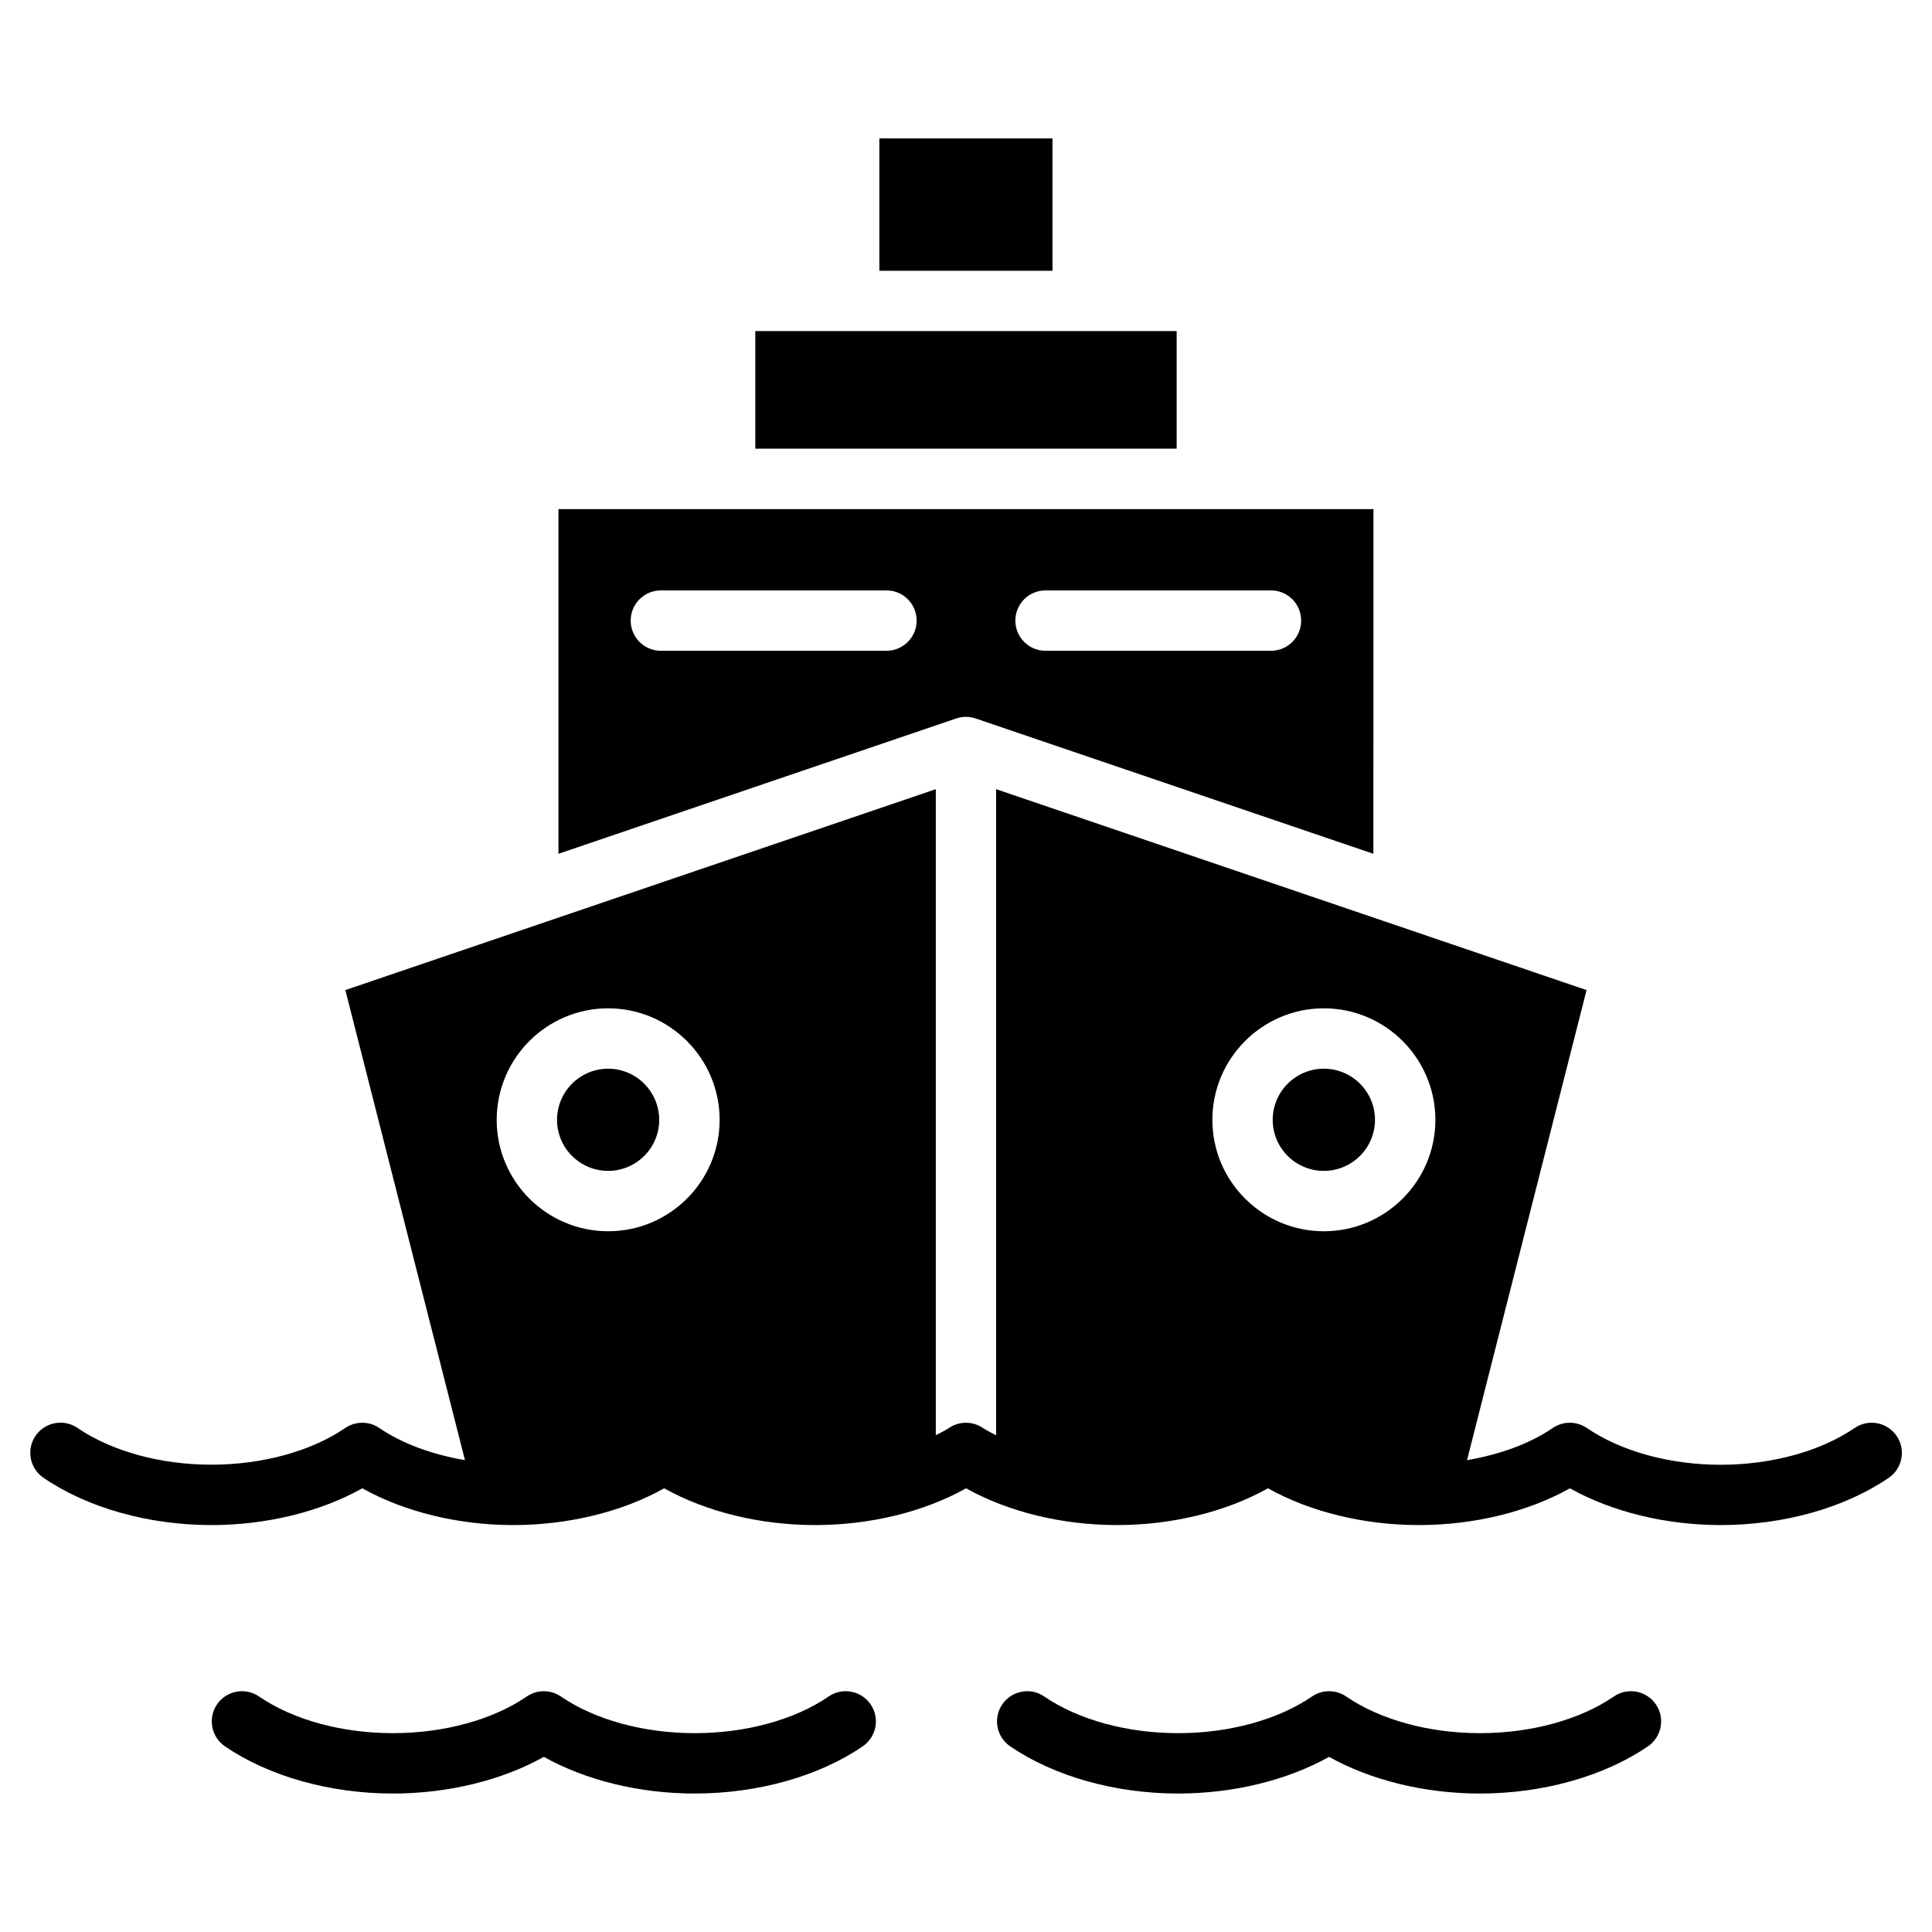 <?xml version="1.0" encoding="UTF-8"?>
<svg width="1200pt" height="1200pt" version="1.1" viewBox="0 0 1200 1200" xmlns="http://www.w3.org/2000/svg">
 <path d="m431.53 1114c-34.219 0-67.688-8.203-93.75-22.781-26.062 14.578-59.531 22.781-93.75 22.781-39.047 0-77.062-10.688-104.34-29.344-8.531-5.859-10.734-17.531-4.875-26.062s17.531-10.734 26.062-4.875c21.141 14.484 51.469 22.781 83.156 22.781s62.016-8.297 83.156-22.781c6.375-4.359 14.812-4.359 21.188 0 21.141 14.484 51.469 22.781 83.156 22.781s62.016-8.297 83.156-22.781c8.578-5.859 20.203-3.656 26.062 4.875s3.656 20.203-4.875 26.062c-27.234 18.656-65.25 29.344-104.34 29.344z"/>
 <path d="m919.26 1114c-34.219 0-67.688-8.203-93.75-22.781-26.062 14.578-59.531 22.781-93.75 22.781-39.047 0-77.062-10.688-104.34-29.344-8.531-5.859-10.734-17.531-4.875-26.062s17.531-10.734 26.062-4.875c21.141 14.484 51.469 22.781 83.156 22.781s62.016-8.297 83.156-22.781c6.375-4.359 14.812-4.359 21.188 0 21.141 14.484 51.469 22.781 83.156 22.781s62.016-8.297 83.156-22.781c8.531-5.859 20.203-3.656 26.062 4.875s3.656 20.203-4.875 26.062c-27.281 18.656-65.297 29.344-104.34 29.344z"/>
 <path d="m377.72 663.79c-17.484 0-31.734 14.25-31.734 31.781 0 17.484 14.25 31.688 31.734 31.688s31.734-14.25 31.734-31.688c-0.047-17.531-14.25-31.781-31.734-31.781z"/>
 <path d="m1178 891.84c-5.859-8.531-17.484-10.734-26.062-4.875-21.234 14.484-51.562 22.828-83.156 22.828-31.641 0-61.922-8.344-83.156-22.828-6.375-4.359-14.766-4.359-21.188 0-14.344 9.797-33 16.5-53.25 19.969l74.25-291.98-366.74-124.78v401.29c-2.719-1.5-5.672-2.812-8.156-4.5-6.375-4.359-14.812-4.359-21.141 0-2.484 1.688-5.438 3-8.156 4.5v-401.29l-366.74 124.78 74.297 291.98c-20.25-3.516-38.859-10.172-53.203-19.969-6.375-4.359-14.766-4.359-21.188 0-21.188 14.484-51.516 22.781-83.109 22.781s-61.922-8.344-83.156-22.828c-8.578-5.859-20.203-3.656-26.062 4.875s-3.656 20.203 4.875 26.062c27.328 18.703 65.344 29.391 104.34 29.391 34.172 0 67.594-8.203 93.75-22.828 26.156 14.625 59.578 22.828 93.75 22.828s67.594-8.203 93.75-22.828c26.156 14.625 59.578 22.828 93.75 22.828s67.594-8.203 93.75-22.828c26.156 14.625 59.578 22.828 93.75 22.828s67.594-8.203 93.75-22.828c26.156 14.625 59.578 22.828 93.75 22.828 34.219 0 67.688-8.203 93.797-22.828 26.156 14.625 59.578 22.828 93.75 22.828 39 0 77.016-10.688 104.34-29.391 8.484-5.812 10.688-17.484 4.828-26.016zm-800.26-265.55c38.156 0 69.234 31.078 69.234 69.281 0 38.156-31.031 69.188-69.234 69.188-38.156 0-69.234-31.031-69.234-69.188 0-38.203 31.031-69.281 69.234-69.281zm444.52 0c38.203 0 69.281 31.078 69.281 69.281 0 38.156-31.078 69.188-69.281 69.188-38.156 0-69.234-31.031-69.234-69.188 0-38.203 31.078-69.281 69.234-69.281z"/>
 <path d="m822.24 663.79c-17.484 0-31.734 14.25-31.734 31.781 0 17.484 14.25 31.688 31.734 31.688 17.531 0 31.781-14.25 31.781-31.688 0.047-17.531-14.25-31.781-31.781-31.781z"/>
 <path d="m546.19 85.969h107.53v82.219h-107.53z"/>
 <path d="m606 446.26 247.03 84.047 0.047-214.08h-506.21v214.08l247.03-84.047c3.938-1.359 8.203-1.359 12.094 0zm43.406-79.547h140.02c10.359 0 18.75 8.391 18.75 18.75 0 10.359-8.391 18.75-18.75 18.75h-140.02c-10.359 0-18.75-8.391-18.75-18.75 0-10.359 8.391-18.75 18.75-18.75zm-98.812 37.5h-140.11c-10.359 0-18.75-8.391-18.75-18.75 0-10.359 8.391-18.75 18.75-18.75h140.11c10.359 0 18.75 8.391 18.75 18.75 0 10.359-8.391 18.75-18.75 18.75z"/>
 <path d="m469.13 205.64h261.71v73.031h-261.71z"/>
</svg>
